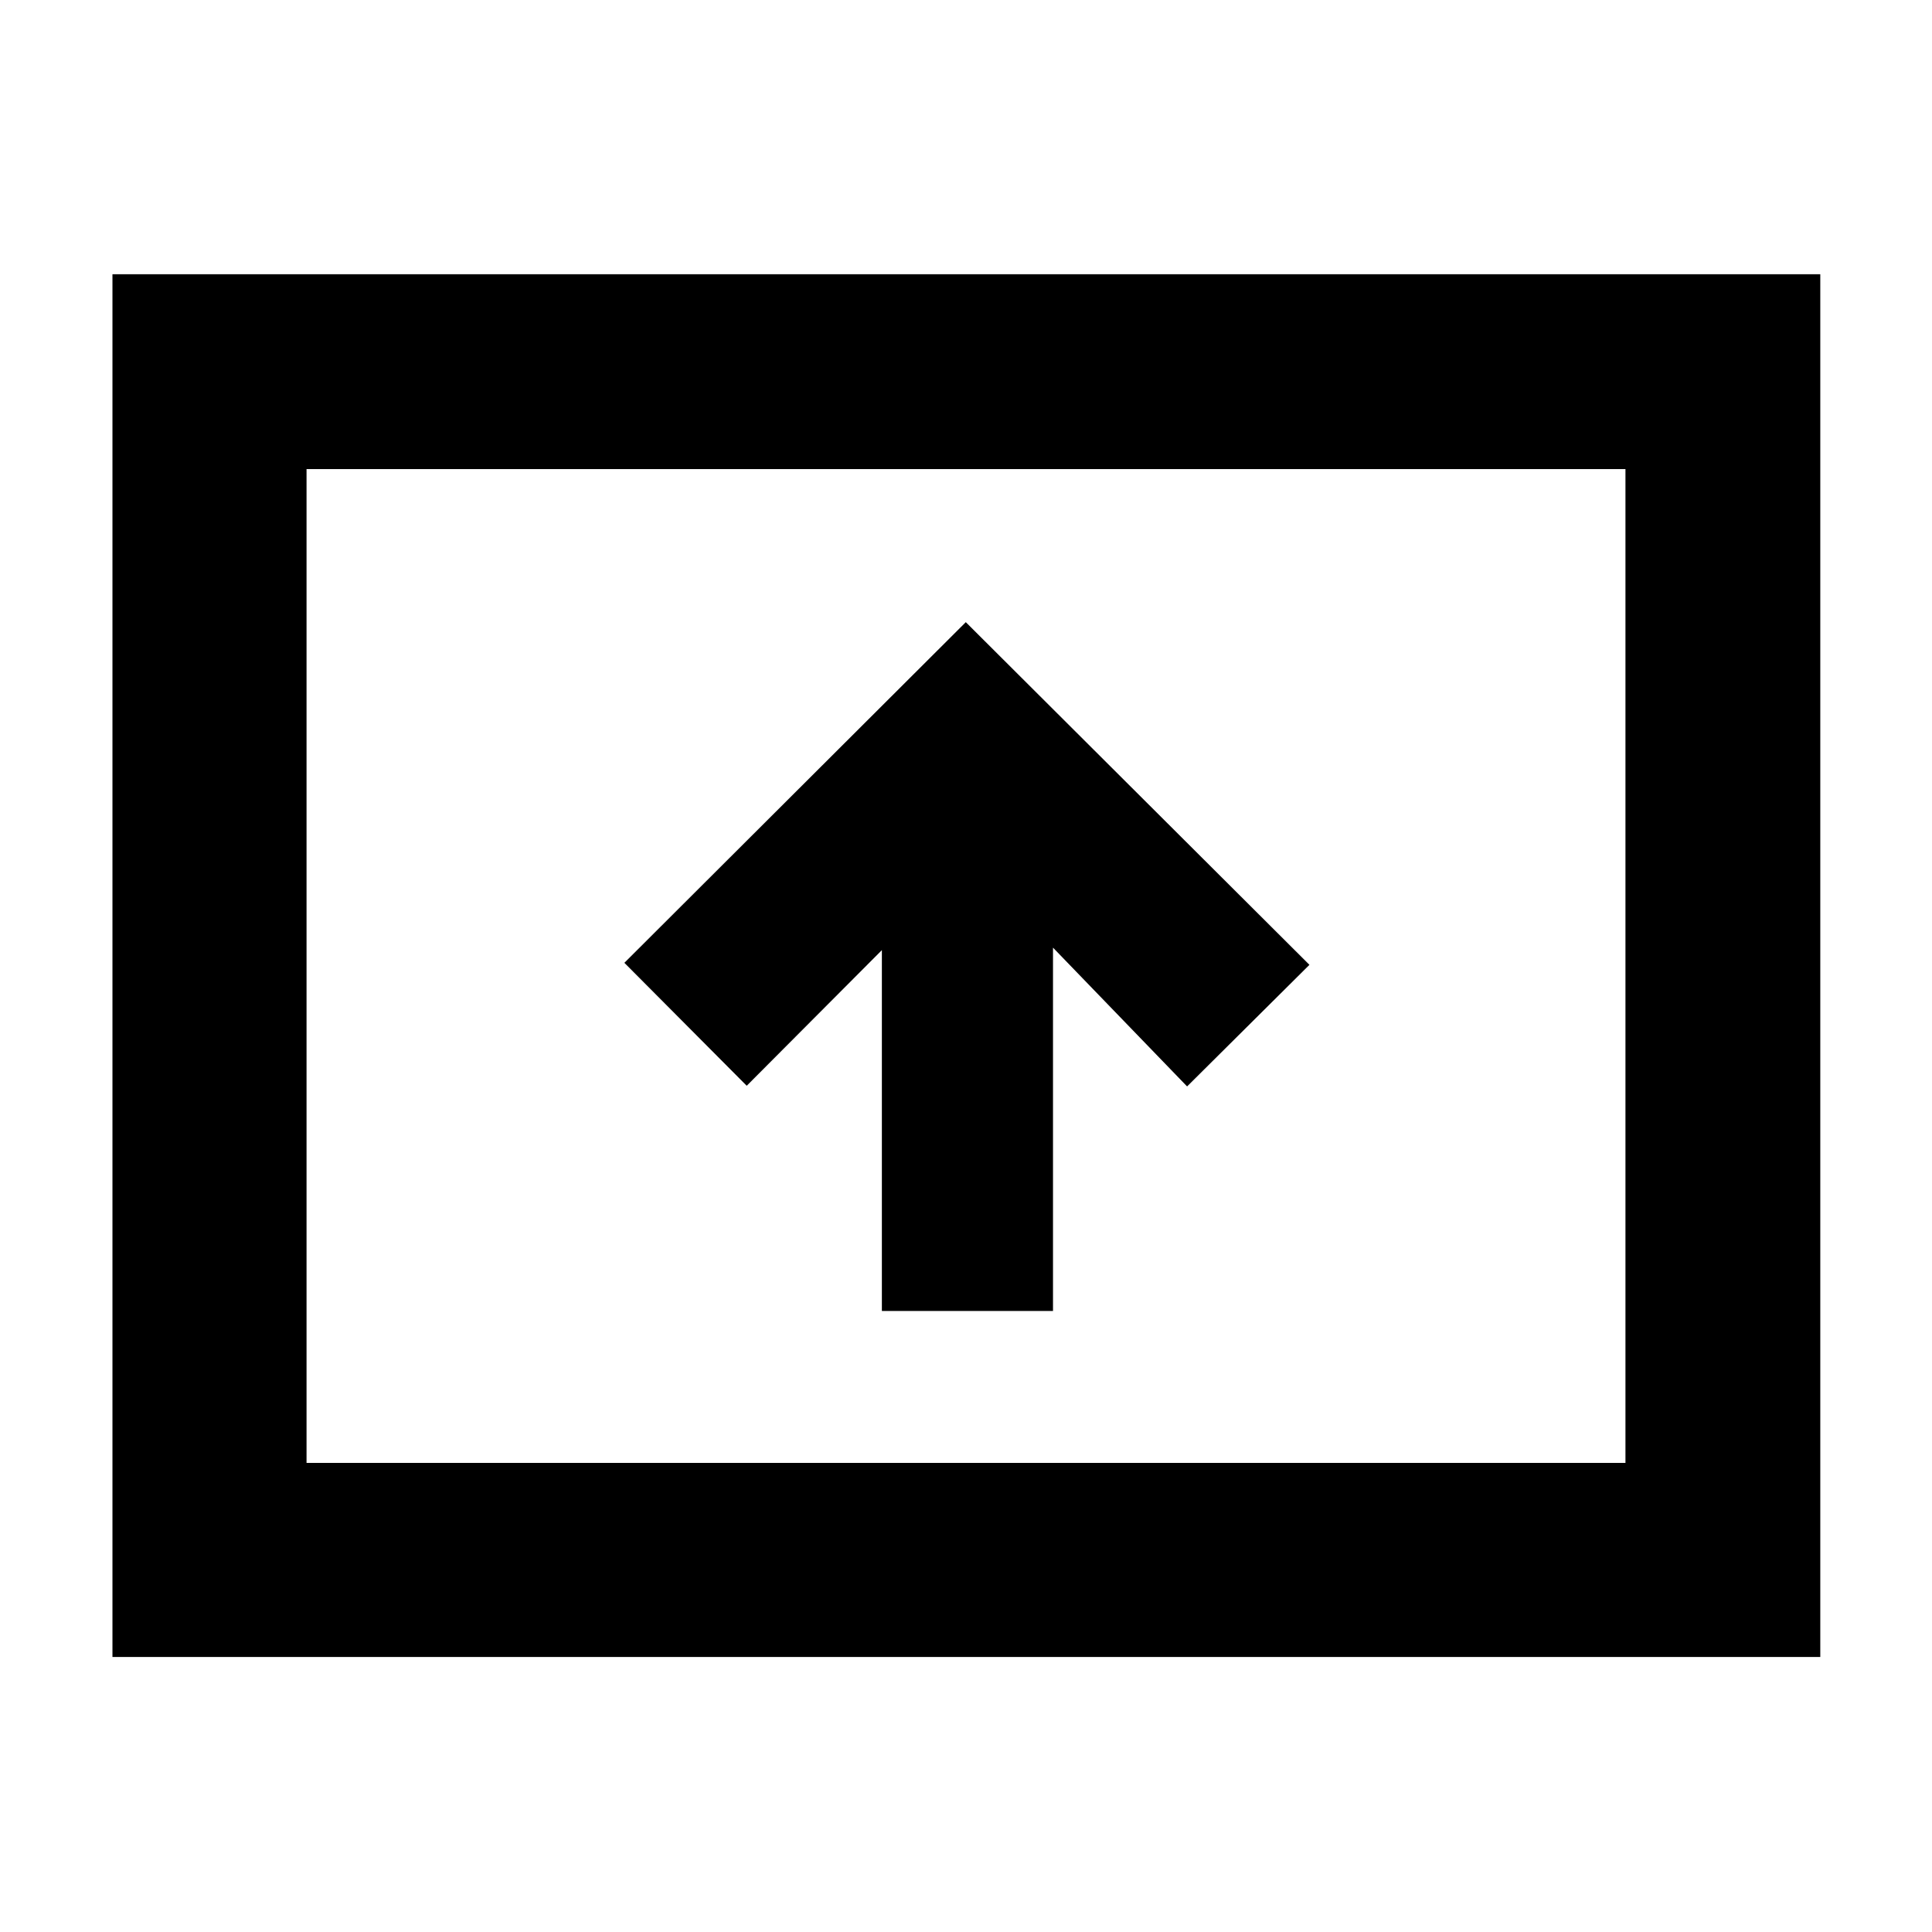 <svg xmlns="http://www.w3.org/2000/svg" height="40" viewBox="0 -960 960 960" width="40"><path d="M438.2-308.59h85.03v-180.53l66.63 68.96 60.79-60.42L479.9-650.85 310.25-481.58l60.79 61.09 67.16-67.4v179.3ZM55.88-136.65v-687.07h848.61v687.07H55.88Zm96.44-96.44h655.36v-493.82H152.32v493.82Zm0 0v-493.82 493.82Z"/></svg>